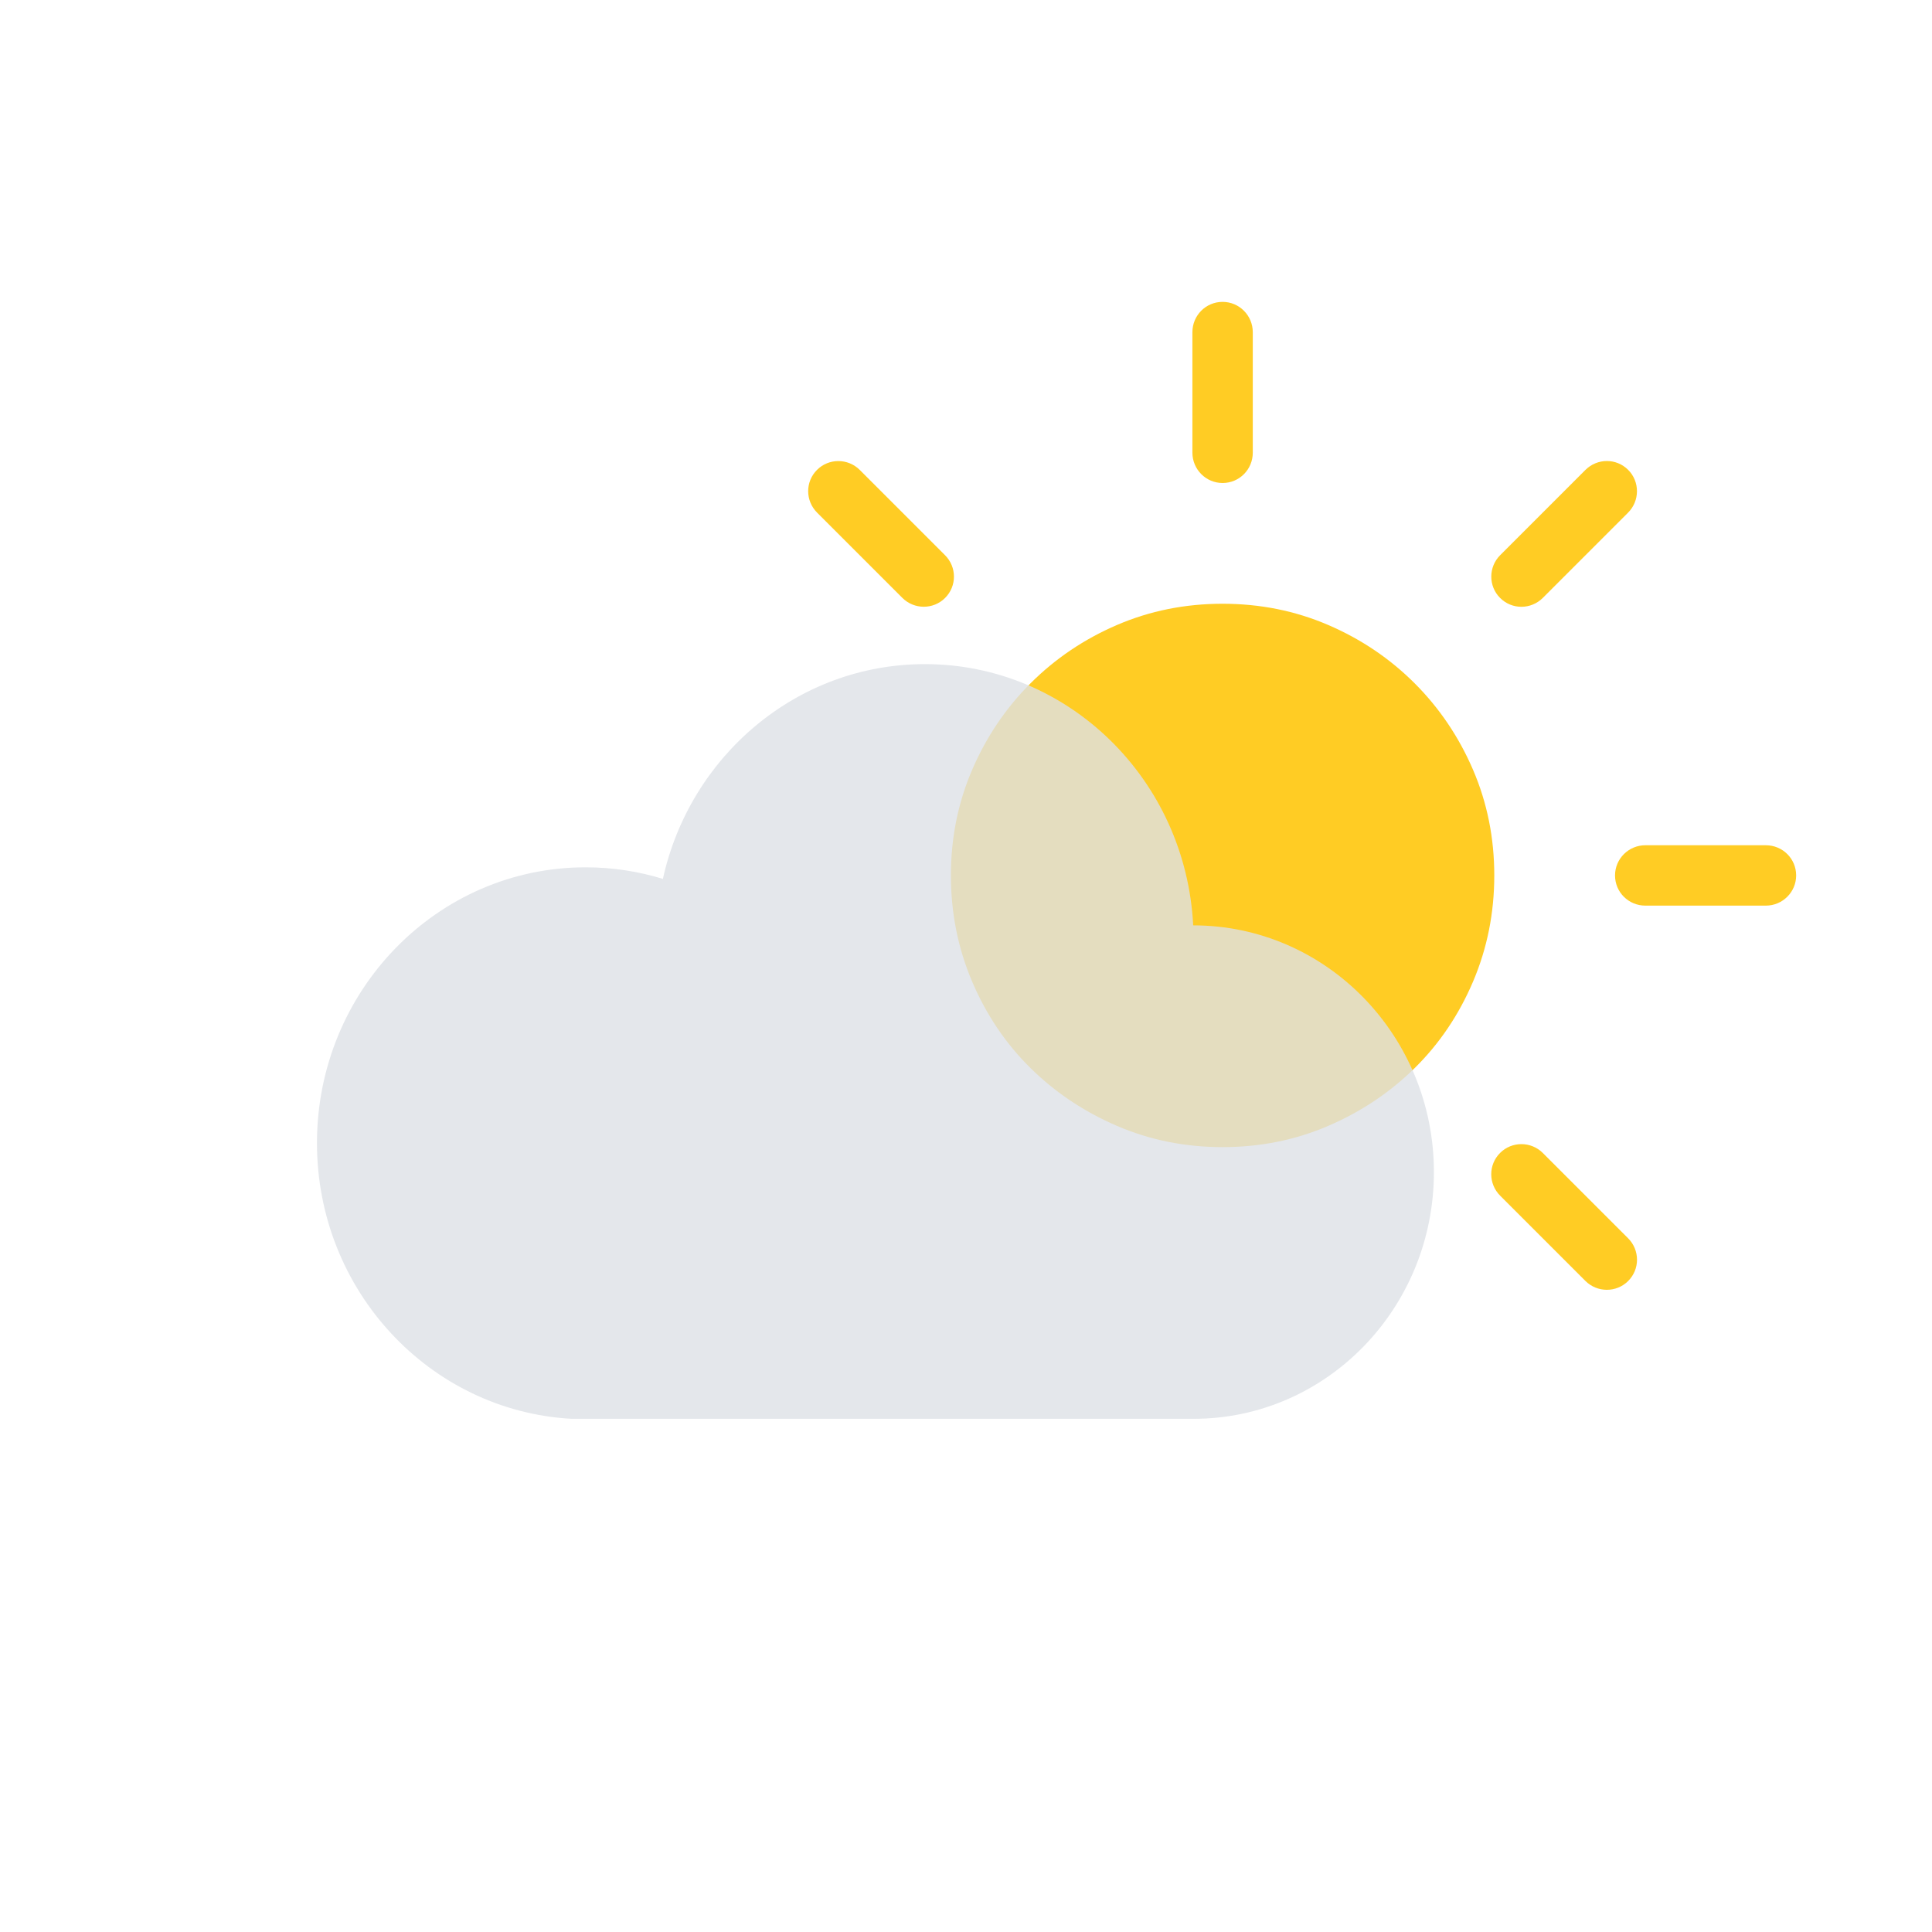 <?xml version="1.0" encoding="UTF-8" standalone="no"?>
<svg width="128px" height="128px" viewBox="0 0 128 128" version="1.1" xmlns="http://www.w3.org/2000/svg" xmlns:xlink="http://www.w3.org/1999/xlink" xmlns:sketch="http://www.bohemiancoding.com/sketch/ns">
    <!-- Generator: Sketch 3.3.3 (12072) - http://www.bohemiancoding.com/sketch -->
    <title>Sun&amp;Clouds</title>
    <desc>Created with Sketch.</desc>
    <defs></defs>
    <g id="Page-1" stroke="none" stroke-width="1" fill="none" fill-rule="evenodd" sketch:type="MSPage">
        <g id="Sun&amp;Clouds" sketch:type="MSArtboardGroup">
            <g sketch:type="MSLayerGroup">
                <rect id="Rectangle-16" fill="none" sketch:type="MSShapeGroup" x="0" y="0" width="128" height="128"></rect>
                <g id="A-Copy-+-Oval-1-Copy-5" transform="translate(21, 20)" sketch:type="MSShapeGroup">
                    <path d="M60,56 C57.516,56 55.184,55.531 53.004,54.594 C50.824,53.656 48.914,52.379 47.273,50.762 C45.633,49.145 44.344,47.234 43.406,45.031 C42.469,42.828 42,40.484 42,38 C42,35.516 42.469,33.184 43.406,31.004 C44.344,28.824 45.633,26.914 47.273,25.273 C48.914,23.633 50.824,22.344 53.004,21.406 C55.184,20.469 57.516,20 60,20 C62.484,20 64.816,20.469 66.996,21.406 C69.176,22.344 71.086,23.633 72.727,25.273 C74.367,26.914 75.656,28.824 76.594,31.004 C77.531,33.184 78,35.516 78,38 C78,40.484 77.531,42.828 76.594,45.031 C75.656,47.234 74.367,49.145 72.727,50.762 C71.086,52.379 69.176,53.656 66.996,54.594 C64.816,55.531 62.484,56 60,56 Z M58,2.009 C58,0.899 58.888,0 60,0 C61.105,0 62,0.902 62,2.009 L62,9.991 C62,11.101 61.112,12 60,12 C58.895,12 58,11.098 58,9.991 L58,2.009 Z M78.391,59.219 C77.606,58.435 77.598,57.171 78.385,56.385 C79.166,55.604 80.437,55.608 81.219,56.391 L86.864,62.036 C87.648,62.82 87.657,64.084 86.87,64.87 C86.089,65.651 84.818,65.646 84.036,64.864 L78.391,59.219 Z M33.136,13.964 C32.352,13.18 32.343,11.916 33.13,11.13 C33.911,10.349 35.182,10.354 35.964,11.136 L41.609,16.781 C42.394,17.565 42.402,18.829 41.615,19.615 C40.834,20.396 39.563,20.392 38.781,19.609 L33.136,13.964 Z M88.009,40 C86.899,40 86,39.112 86,38 C86,36.895 86.902,36 88.009,36 L95.991,36 C97.101,36 98,36.888 98,38 C98,39.105 97.098,40 95.991,40 L88.009,40 Z M81.219,19.609 C80.435,20.394 79.171,20.402 78.385,19.615 C77.604,18.834 77.608,17.563 78.391,16.781 L84.036,11.136 C84.82,10.352 86.084,10.343 86.87,11.13 C87.651,11.911 87.646,13.182 86.864,13.964 L81.219,19.609 Z" id="A-Copy" fill="#FFCC24"></path>
                    <path d="M0,55.731 C0,45.641 7.968,37.462 17.797,37.462 C19.577,37.462 21.296,37.73 22.918,38.229 C24.709,30.083 31.802,24 40.278,24 C49.794,24 57.565,31.665 58.052,41.308 C66.871,41.308 74,48.626 74,57.654 C74,66.682 66.871,74 58.076,74 L16.861,74 C7.467,73.475 0,65.498 0,55.731 Z" id="Oval-1-Copy-5" fill-opacity="0.8" fill="#DDE1E6"></path>
                </g>
            </g>
        </g>
    </g>
</svg>